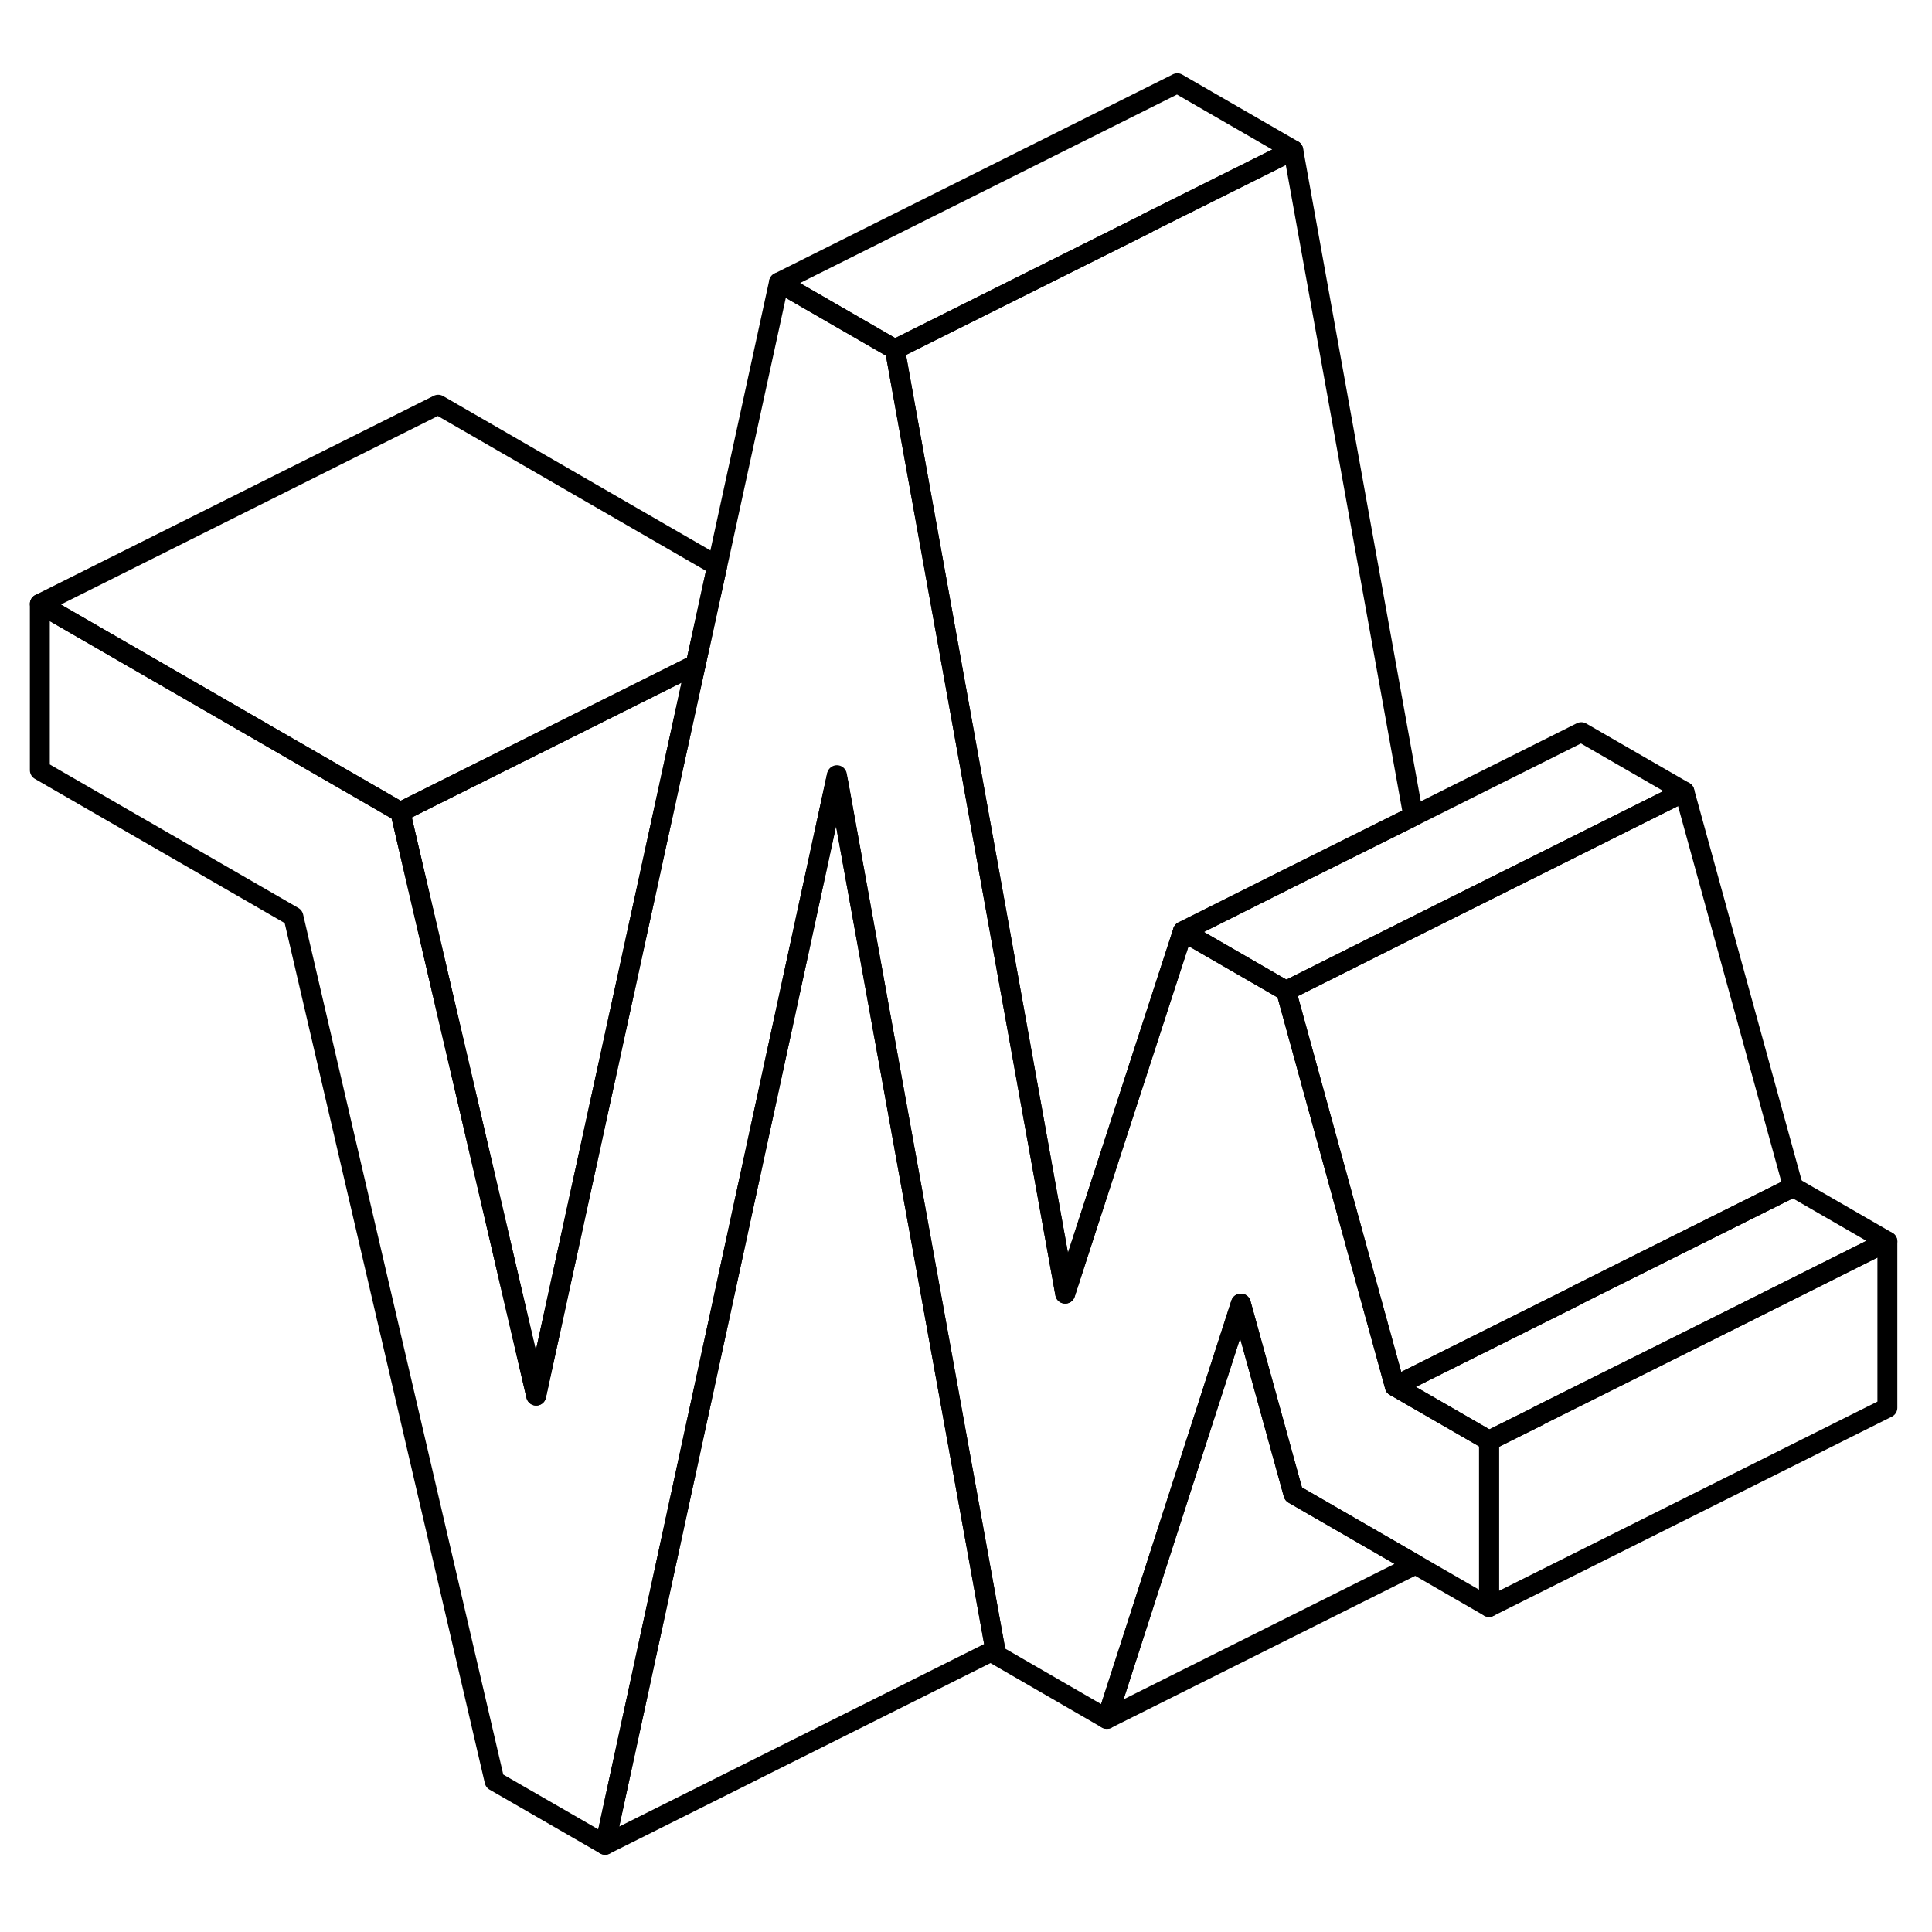 <svg width="48" height="48" viewBox="0 0 97 94" fill="none" xmlns="http://www.w3.org/2000/svg" stroke-width="1px"
     stroke-linecap="round" stroke-linejoin="round">
    <path d="M74.76 70.83V79.18L71.07 77.05L64.94 73.51L62.3 63.95L55.57 84.8L50.02 81.59L49.97 81.32L49.88 80.83L42.1 37.86L42.02 37.42L42.01 37.47L38.83 52.14L30.38 91.12L24.83 87.92L14.73 44.52L2 37.17V28.82L20.1 39.27L26.92 68.57L34.39 34.32L34.93 31.86L36.01 26.91L39.11 12.68L44.93 16.04L50.03 44.31L53.48 63.45L55.67 56.7L59.39 45.26L64.57 48.25L68.15 61.27L70.03 68.1L74.76 70.83Z" stroke="currentColor" stroke-linejoin="round"/>
    <path d="M36.01 26.91L34.93 31.86L32.35 33.15L20.1 39.27L2 28.82L22 18.82L36.01 26.91Z" stroke="currentColor" stroke-linejoin="round"/>
    <path d="M34.93 31.86L34.39 34.32L26.92 68.57L20.1 39.27L32.35 33.15L34.93 31.86Z" stroke="currentColor" stroke-linejoin="round"/>
    <path d="M64.93 6.04L57.58 9.71V9.72L44.93 16.04L39.11 12.68L59.11 2.68L64.93 6.04Z" stroke="currentColor" stroke-linejoin="round"/>
    <path d="M90.03 58.1L84.24 60.99L79.22 63.5V63.51L70.03 68.1L68.15 61.27L64.57 48.25L65.69 47.69L71.88 44.59L77.23 41.92L84.57 38.25L90.03 58.1Z" stroke="currentColor" stroke-linejoin="round"/>
    <path d="M84.571 38.25L77.231 41.92L71.881 44.59L65.691 47.69L64.571 48.25L59.391 45.26L64.76 42.57L70.96 39.48L79.391 35.26L84.571 38.25Z" stroke="currentColor" stroke-linejoin="round"/>
    <path d="M94.76 60.83L87.01 64.71L77.25 69.58V69.59L74.76 70.83L70.03 68.1L79.22 63.51V63.5L84.24 60.99L90.03 58.1L94.76 60.83Z" stroke="currentColor" stroke-linejoin="round"/>
    <path d="M94.76 60.83V69.18L74.76 79.18V70.83L77.25 69.59V69.58L87.01 64.71L94.76 60.83Z" stroke="currentColor" stroke-linejoin="round"/>
    <path d="M70.96 39.48L64.76 42.57L59.39 45.26L55.67 56.7L53.48 63.45L50.029 44.31L44.93 16.04L57.58 9.72V9.71L64.93 6.04L70.96 39.48Z" stroke="currentColor" stroke-linejoin="round"/>
    <path d="M71.07 77.05L55.57 84.8L62.3 63.95L64.94 73.51L71.07 77.05Z" stroke="currentColor" stroke-linejoin="round"/>
    <path d="M49.97 81.32L30.38 91.12L38.83 52.14L42.01 37.47L42.1 37.86L49.88 80.83L49.97 81.32Z" stroke="currentColor" stroke-linejoin="round"/>
</svg>
